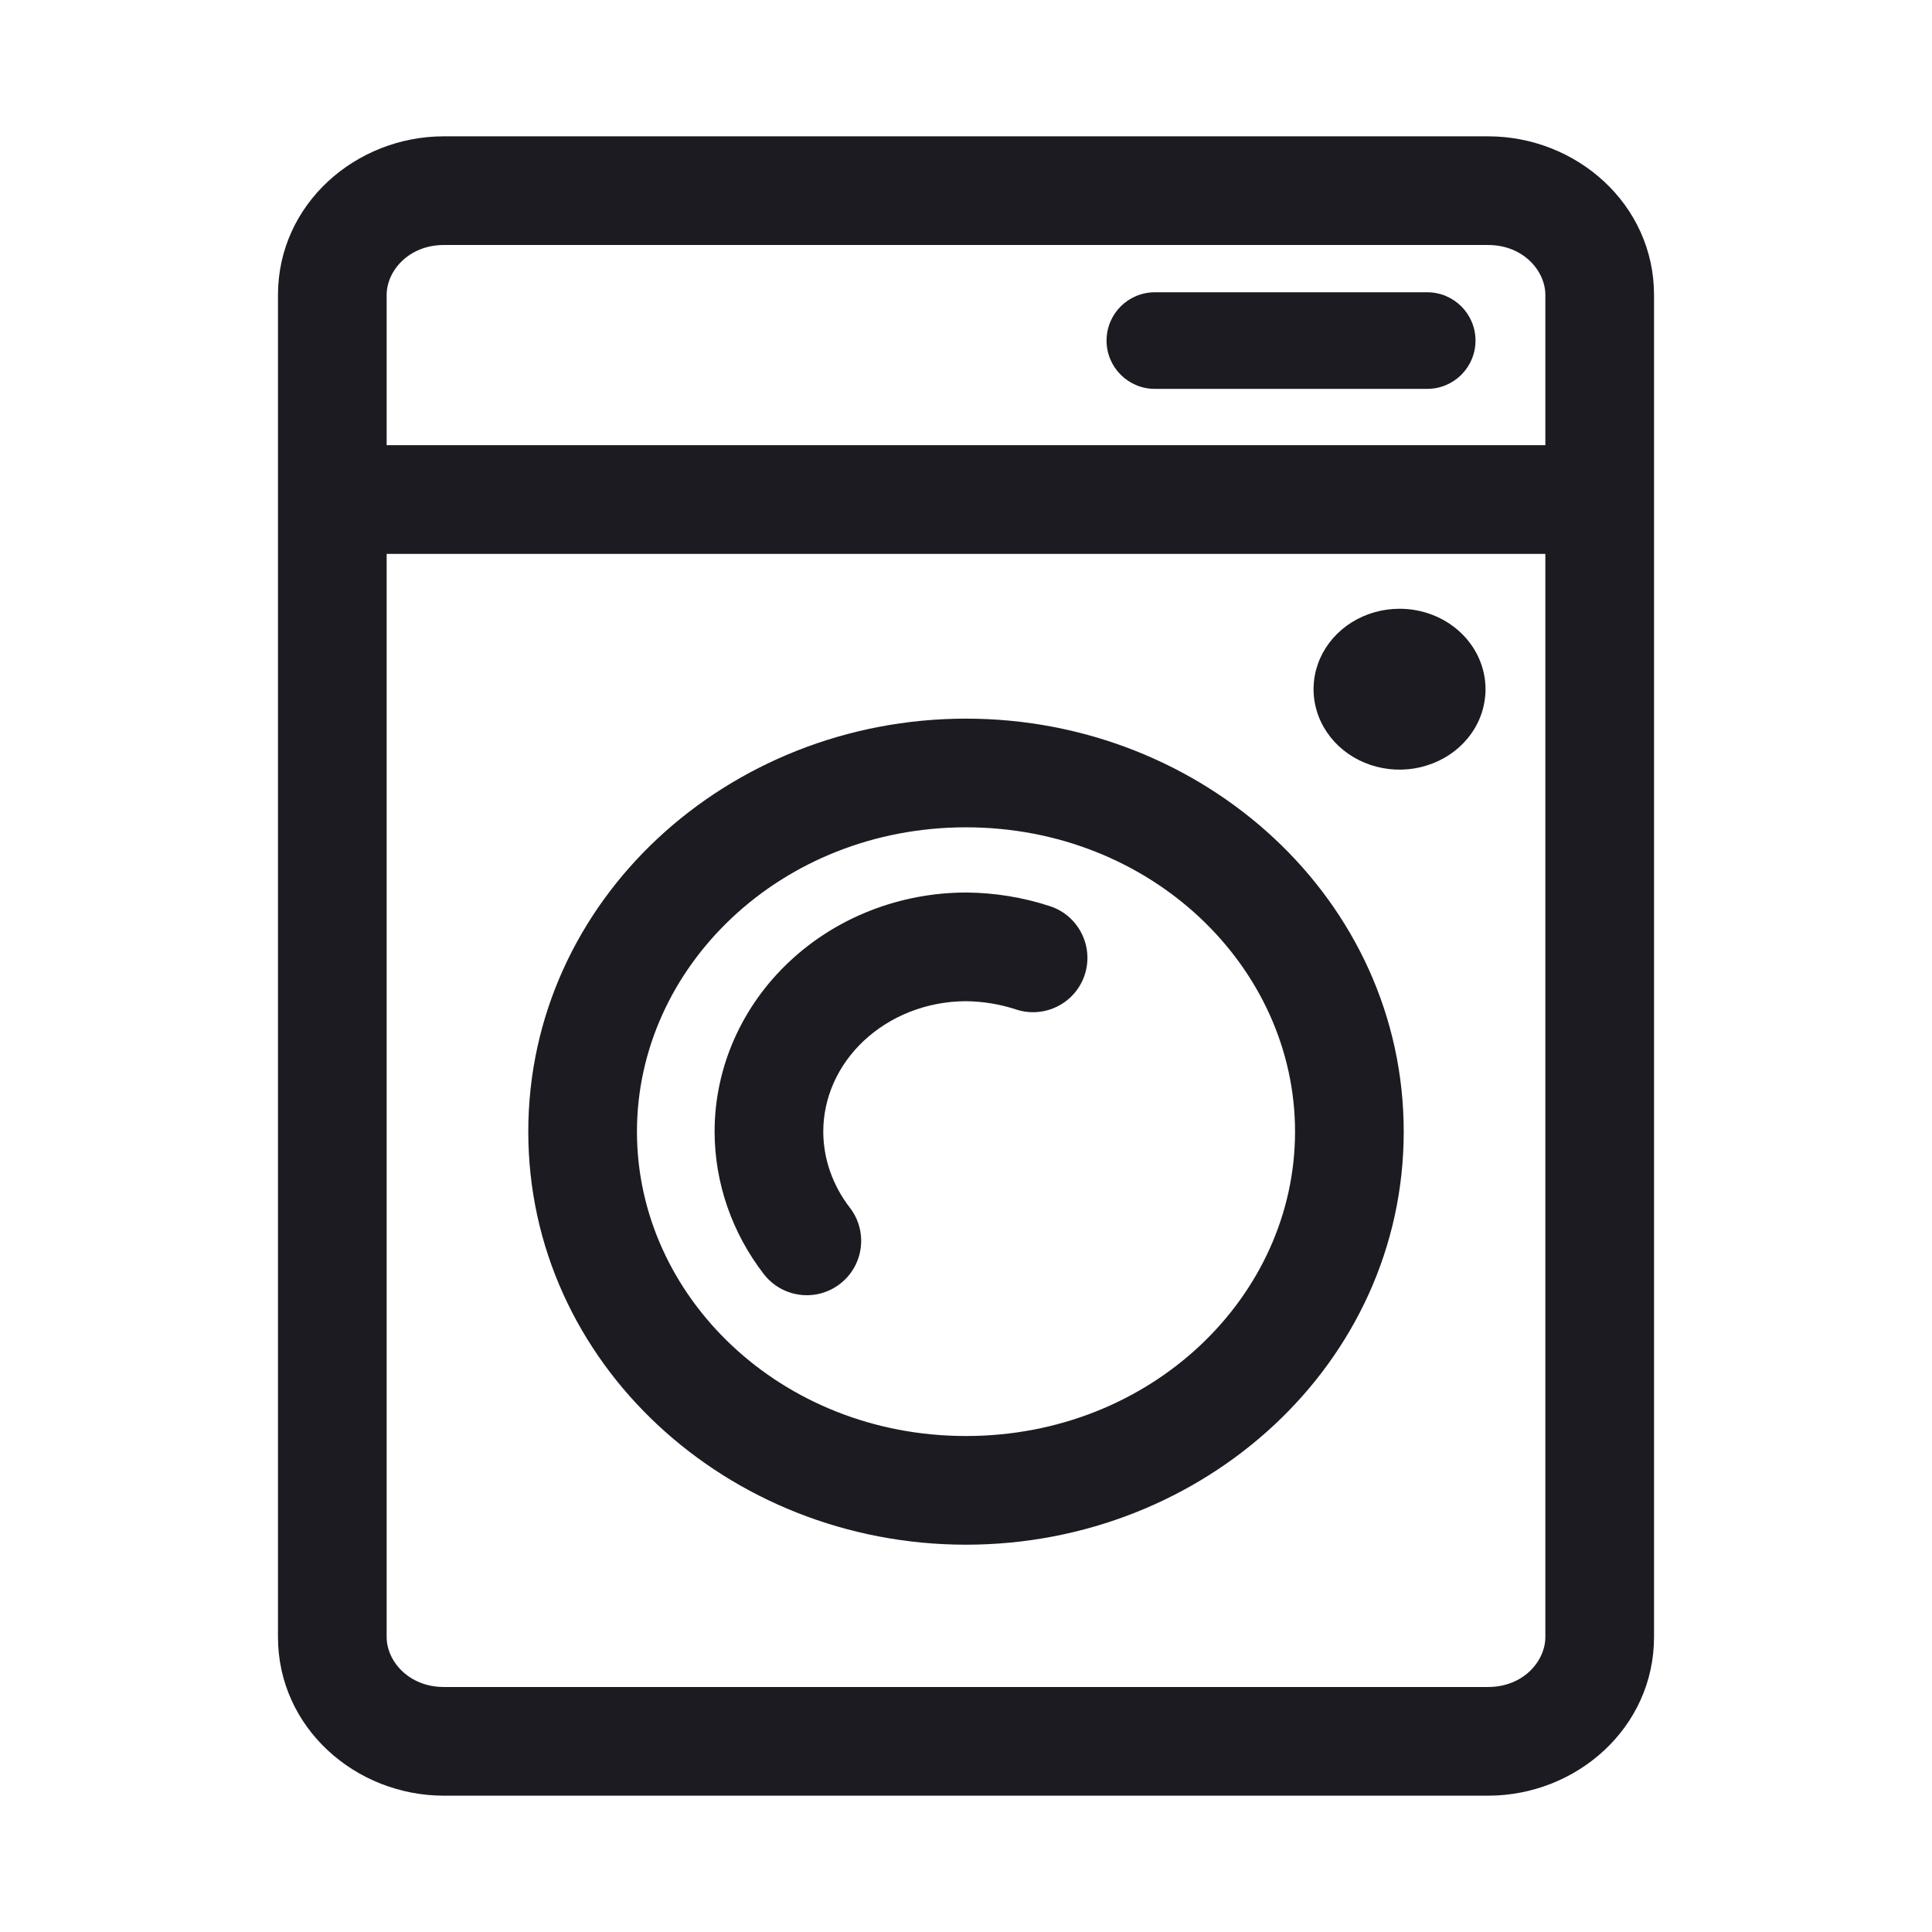 <svg width="32" height="32" viewBox="0 0 32 32" fill="none" xmlns="http://www.w3.org/2000/svg">
<path d="M19.128 4.841C18.686 4.841 18.328 5.199 18.328 5.641C18.328 6.083 18.686 6.441 19.128 6.441H23.639C24.081 6.441 24.439 6.083 24.439 5.641C24.439 5.199 24.081 4.841 23.639 4.841H19.128Z" fill="#1B1B21"/>
<path d="M23.181 10.083C22.899 10.083 22.624 10.161 22.39 10.307C22.155 10.454 21.973 10.662 21.865 10.905C21.757 11.149 21.729 11.417 21.784 11.675C21.839 11.934 21.975 12.171 22.174 12.358C22.373 12.544 22.627 12.671 22.903 12.722C23.179 12.774 23.466 12.747 23.726 12.646C23.986 12.546 24.209 12.375 24.365 12.156C24.522 11.937 24.605 11.679 24.605 11.415C24.605 11.062 24.455 10.723 24.188 10.473C23.921 10.223 23.559 10.083 23.181 10.083Z" fill="#1B1B21"/>
<path d="M16.008 14.783L15.998 14.783C14.912 14.785 13.86 15.19 13.076 15.926C12.29 16.663 11.836 17.675 11.836 18.744L11.836 18.747C11.838 19.599 12.127 20.424 12.651 21.103C12.955 21.496 13.52 21.569 13.913 21.265C14.307 20.962 14.38 20.396 14.076 20.003C13.788 19.63 13.637 19.189 13.636 18.743C13.636 18.191 13.87 17.649 14.307 17.239C14.746 16.827 15.353 16.585 15.998 16.583C16.282 16.586 16.563 16.632 16.829 16.72C17.301 16.875 17.81 16.619 17.966 16.147C18.121 15.675 17.865 15.166 17.393 15.01C16.947 14.863 16.479 14.787 16.008 14.783Z" fill="#1B1B21"/>
<path fill-rule="evenodd" clip-rule="evenodd" d="M8.75 18.744C8.75 14.911 12.053 11.903 16 11.903C19.946 11.903 23.25 14.911 23.25 18.744C23.25 22.578 19.946 25.585 16 25.585C12.053 25.585 8.75 22.578 8.75 18.744ZM16 13.703C12.932 13.703 10.55 16.016 10.55 18.744C10.55 21.473 12.932 23.785 16 23.785C19.067 23.785 21.45 21.473 21.45 18.744C21.45 16.016 19.067 13.703 16 13.703Z" fill="#1B1B21"/>
<path fill-rule="evenodd" clip-rule="evenodd" d="M7.352 2.258C5.892 2.258 4.604 3.38 4.604 4.887V27.113C4.604 28.62 5.892 29.742 7.352 29.742H24.648C26.108 29.742 27.396 28.62 27.396 27.113V4.887C27.396 3.38 26.108 2.258 24.648 2.258H7.352ZM6.404 4.887C6.404 4.485 6.771 4.058 7.352 4.058H24.648C25.229 4.058 25.596 4.485 25.596 4.887V7.374H6.404V4.887ZM6.404 9.174V27.113C6.404 27.515 6.771 27.942 7.352 27.942H24.648C25.229 27.942 25.596 27.515 25.596 27.113V9.174H6.404Z" fill="#1B1B21"/>
</svg>
